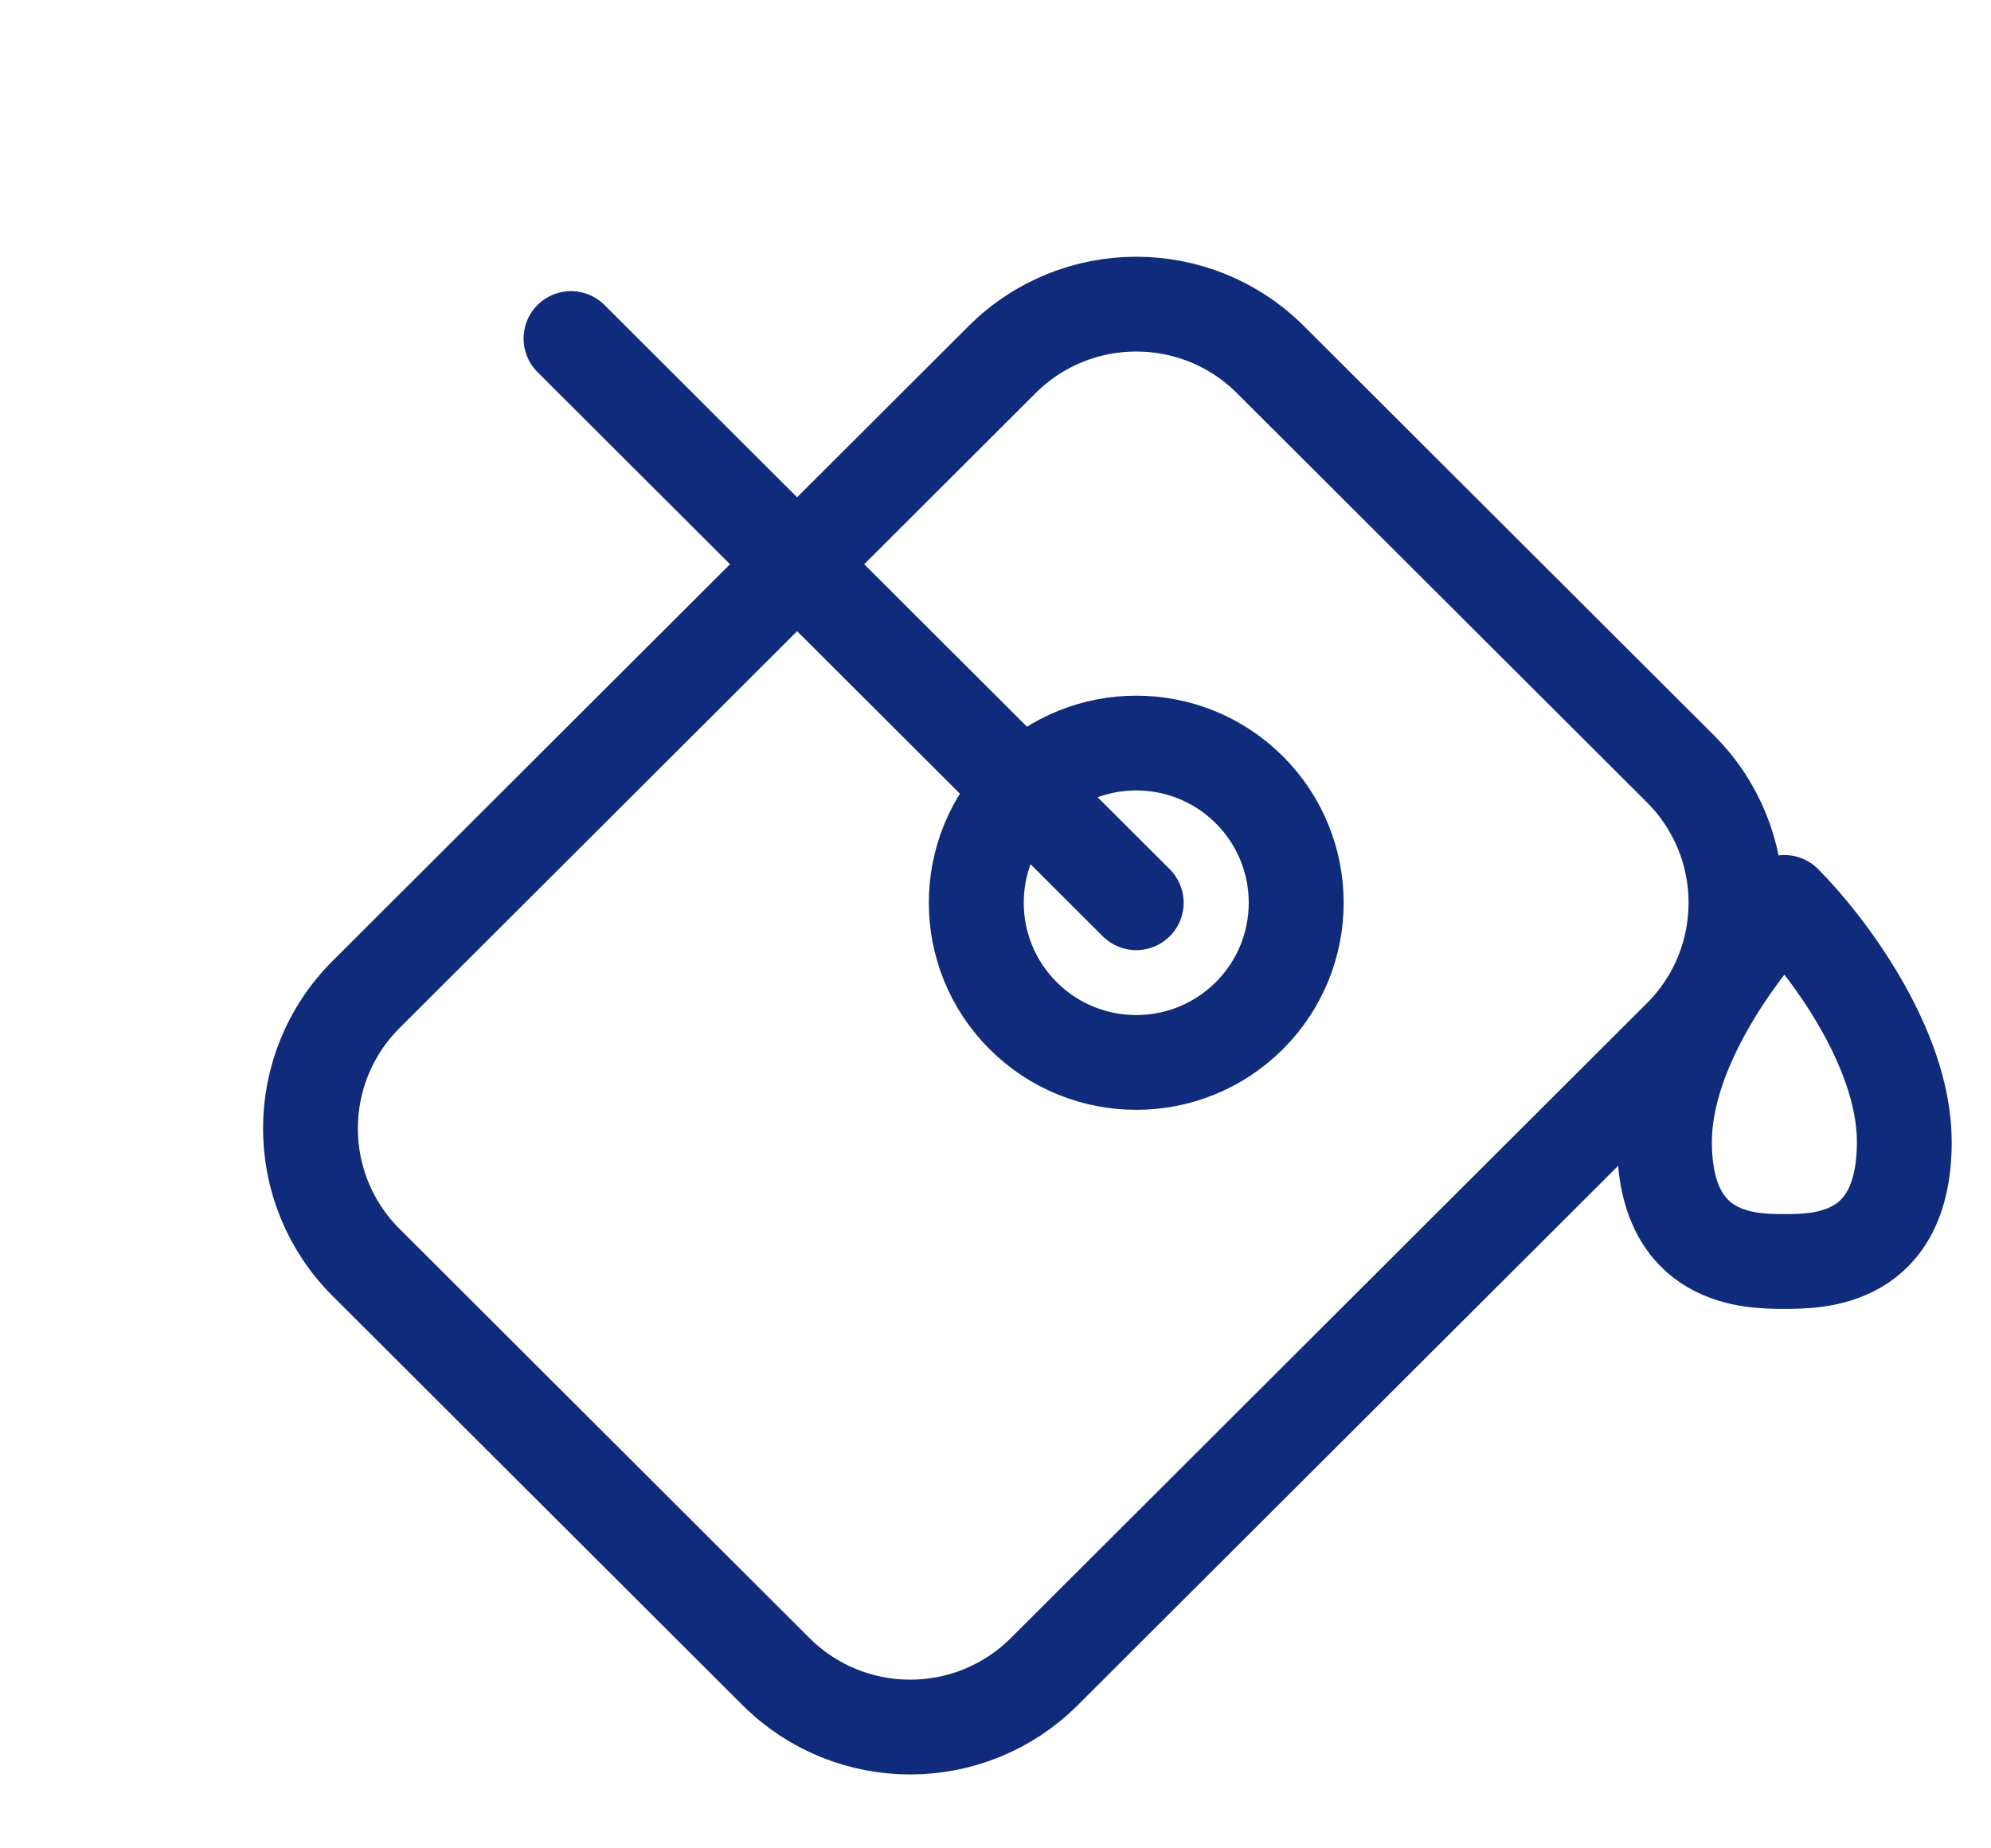 <svg width="42" height="39" viewBox="0 0 42 39" fill="none" xmlns="http://www.w3.org/2000/svg">
<path d="M21.139 7.588C22.702 6.027 25.237 6.027 26.8 7.588L35.448 16.222C37.011 17.783 37.011 20.314 35.448 21.875L22.03 35.27C20.467 36.831 17.933 36.831 16.369 35.27L7.722 26.637C6.158 25.076 6.158 22.545 7.722 20.984L21.139 7.588Z" stroke="#102B7B" stroke-width="2"/>
<circle r="3.37" transform="matrix(0.708 0.707 -0.708 0.707 23.969 19.048)" stroke="#102B7B" stroke-width="2"/>
<path d="M12.045 7.143L23.969 19.048" stroke="#102B7B" stroke-width="2" stroke-linecap="round" stroke-linejoin="round"/>
<path d="M35.112 24.092C35.112 22.072 36.799 19.883 37.642 19.041C38.485 19.883 40.171 22.072 40.171 24.092C40.171 26.617 38.353 26.617 37.642 26.617C36.931 26.617 35.112 26.617 35.112 24.092Z" stroke="#102B7B" stroke-width="2" stroke-linecap="round" stroke-linejoin="round"/>
</svg>
